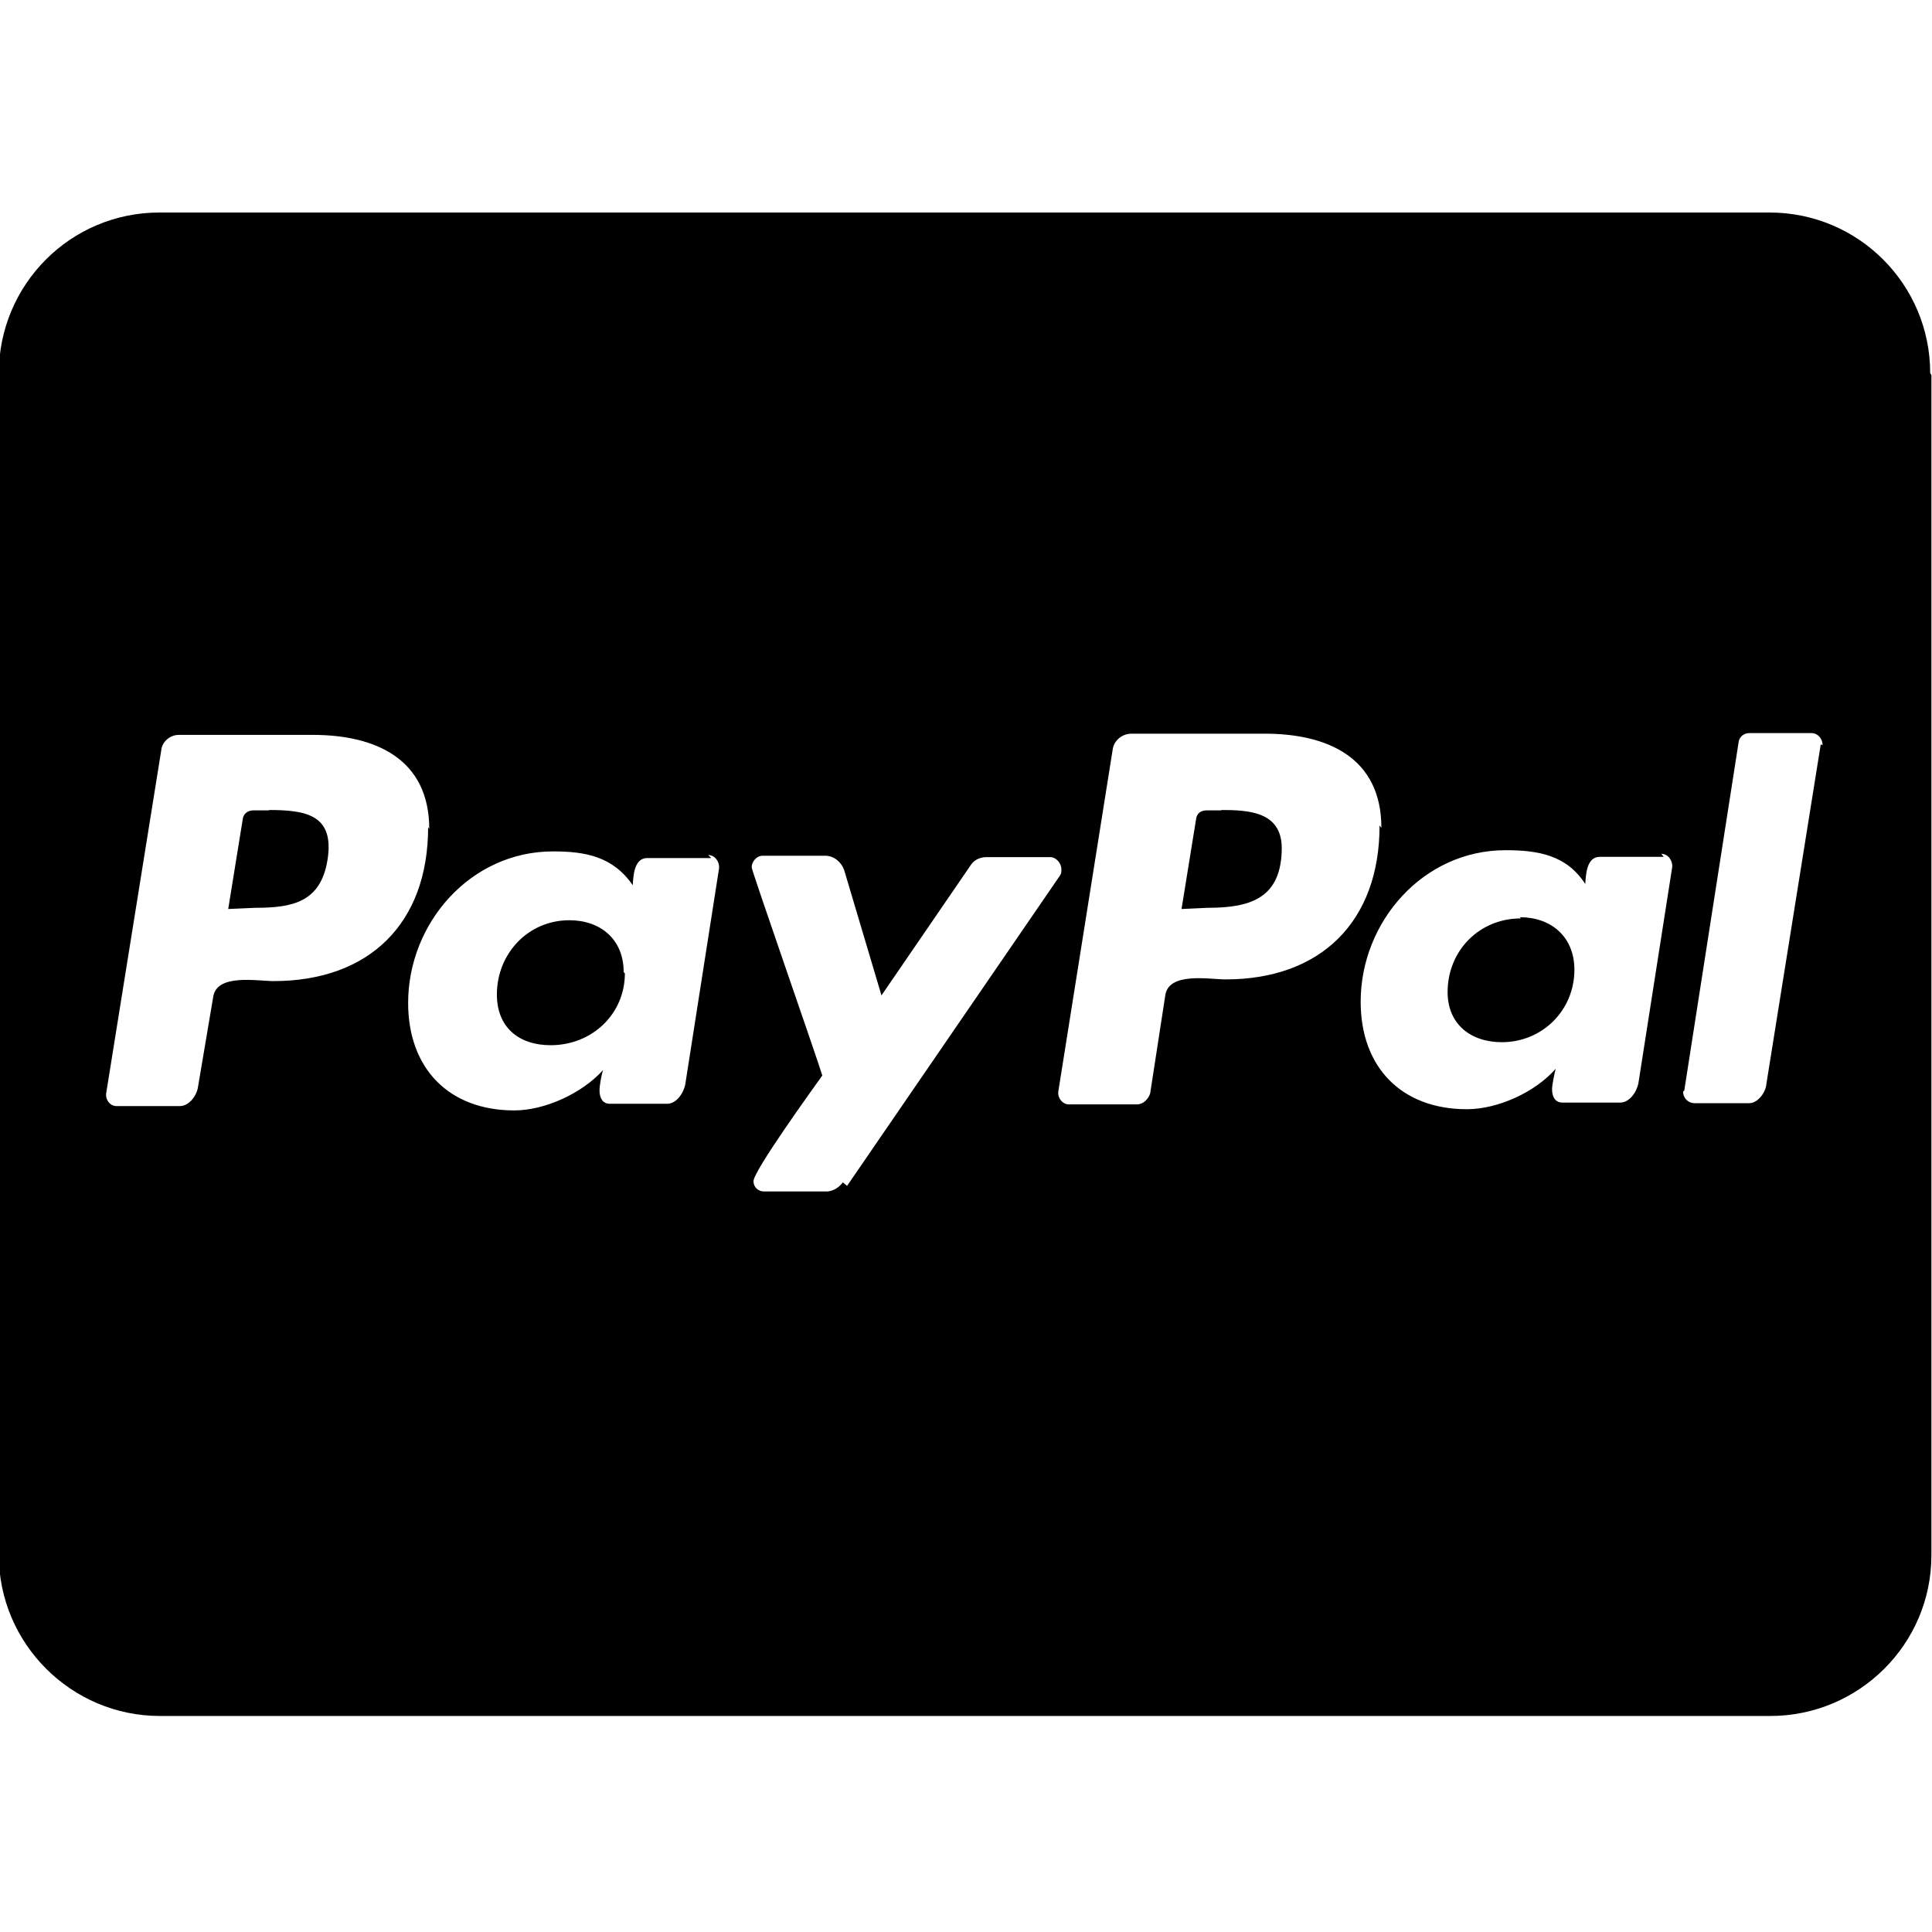 <?xml version="1.0" encoding="UTF-8"?><svg version="1.1" viewBox="0 0 32 32" xmlns="http://www.w3.org/2000/svg"><path fill="#000" d="M10.35 16.122c0 .67-.54 1.19-1.23 1.19 -.52 0-.89-.29-.89-.84 0-.68.52-1.23 1.2-1.23 .51 0 .9.31.9.86Zm-5.88-2.7H4.2c-.09 0-.17.05-.18.15l-.24 1.484 .45-.02c.61 0 1.08-.09 1.194-.79 .12-.75-.35-.83-.98-.83Zm15.77 0h-.25c-.1 0-.17.05-.18.15l-.24 1.484 .44-.02c.72 0 1.22-.17 1.22-1 -.01-.59-.54-.62-1.01-.62Zm11.75-7.21v19.55c0 1.47-1.2 2.66-2.67 2.66H2.65c-1.472 0-2.67-1.2-2.67-2.67V6.19c0-1.48 1.19-2.67 2.66-2.67H29.31c1.47 0 2.66 1.19 2.66 2.66ZM7.11 13.732c0-1.17-.9-1.56-1.93-1.56H2.96c-.14 0-.278.11-.29.26L1.76 18.1c-.02.11.06.22.17.22h1.05c.15 0 .28-.17.3-.32l.25-1.48c.05-.4.73-.27 1-.27 1.58 0 2.561-.95 2.561-2.55Zm4.67.48h-1.06c-.22 0-.23.3-.24.45 -.33-.48-.79-.56-1.32-.56 -1.37 0-2.4 1.19-2.4 2.51 0 1.08.67 1.78 1.76 1.78 .5 0 1.12-.28 1.47-.67 -.03.08-.06.26-.06.34 0 .12.05.22.17.22h.95c.15 0 .27-.17.3-.32l.56-3.58c.01-.11-.07-.22-.18-.22Zm2.25 5.43l3.53-5.145c.02-.03.02-.06.02-.1 0-.1-.09-.2-.18-.2h-1.07c-.1 0-.2.05-.25.13l-1.48 2.16 -.62-2.083c-.05-.13-.17-.23-.31-.23h-1.04c-.1 0-.18.1-.18.19 0 .06 1.08 3.15 1.17 3.45 -.15.21-1.14 1.58-1.14 1.75 0 .1.08.17.17.17h1.06c.1-.01.19-.07.25-.15Zm8.85-5.93c0-1.17-.9-1.56-1.93-1.56h-2.21c-.15 0-.29.11-.31.26l-.9 5.66c-.02.11.07.22.17.22h1.13c.11 0 .19-.09.22-.18l.25-1.62c.05-.4.73-.27 1-.27 1.57 0 2.55-.95 2.55-2.55Zm4.677.48h-1.06c-.22 0-.23.3-.24.45 -.31-.48-.78-.56-1.32-.56 -1.37 0-2.4 1.19-2.4 2.51 0 1.08.67 1.78 1.76 1.78 .51 0 1.13-.28 1.47-.67 -.02.08-.06.26-.06.34 0 .12.05.22.17.22h.96c.15 0 .27-.17.3-.32l.56-3.58c.01-.11-.07-.22-.18-.22Zm2.63-1.85c0-.12-.09-.2-.18-.2h-1.03c-.09 0-.17.06-.18.15l-.9 5.77 -.02.02c0 .1.08.19.19.19h.91c.13 0 .27-.17.28-.32l.9-5.622Zm-5 2.87c-.68 0-1.21.53-1.21 1.22 0 .53.38.83.9.83 .66 0 1.2-.52 1.2-1.2 0-.55-.39-.87-.9-.87Z"/></svg>